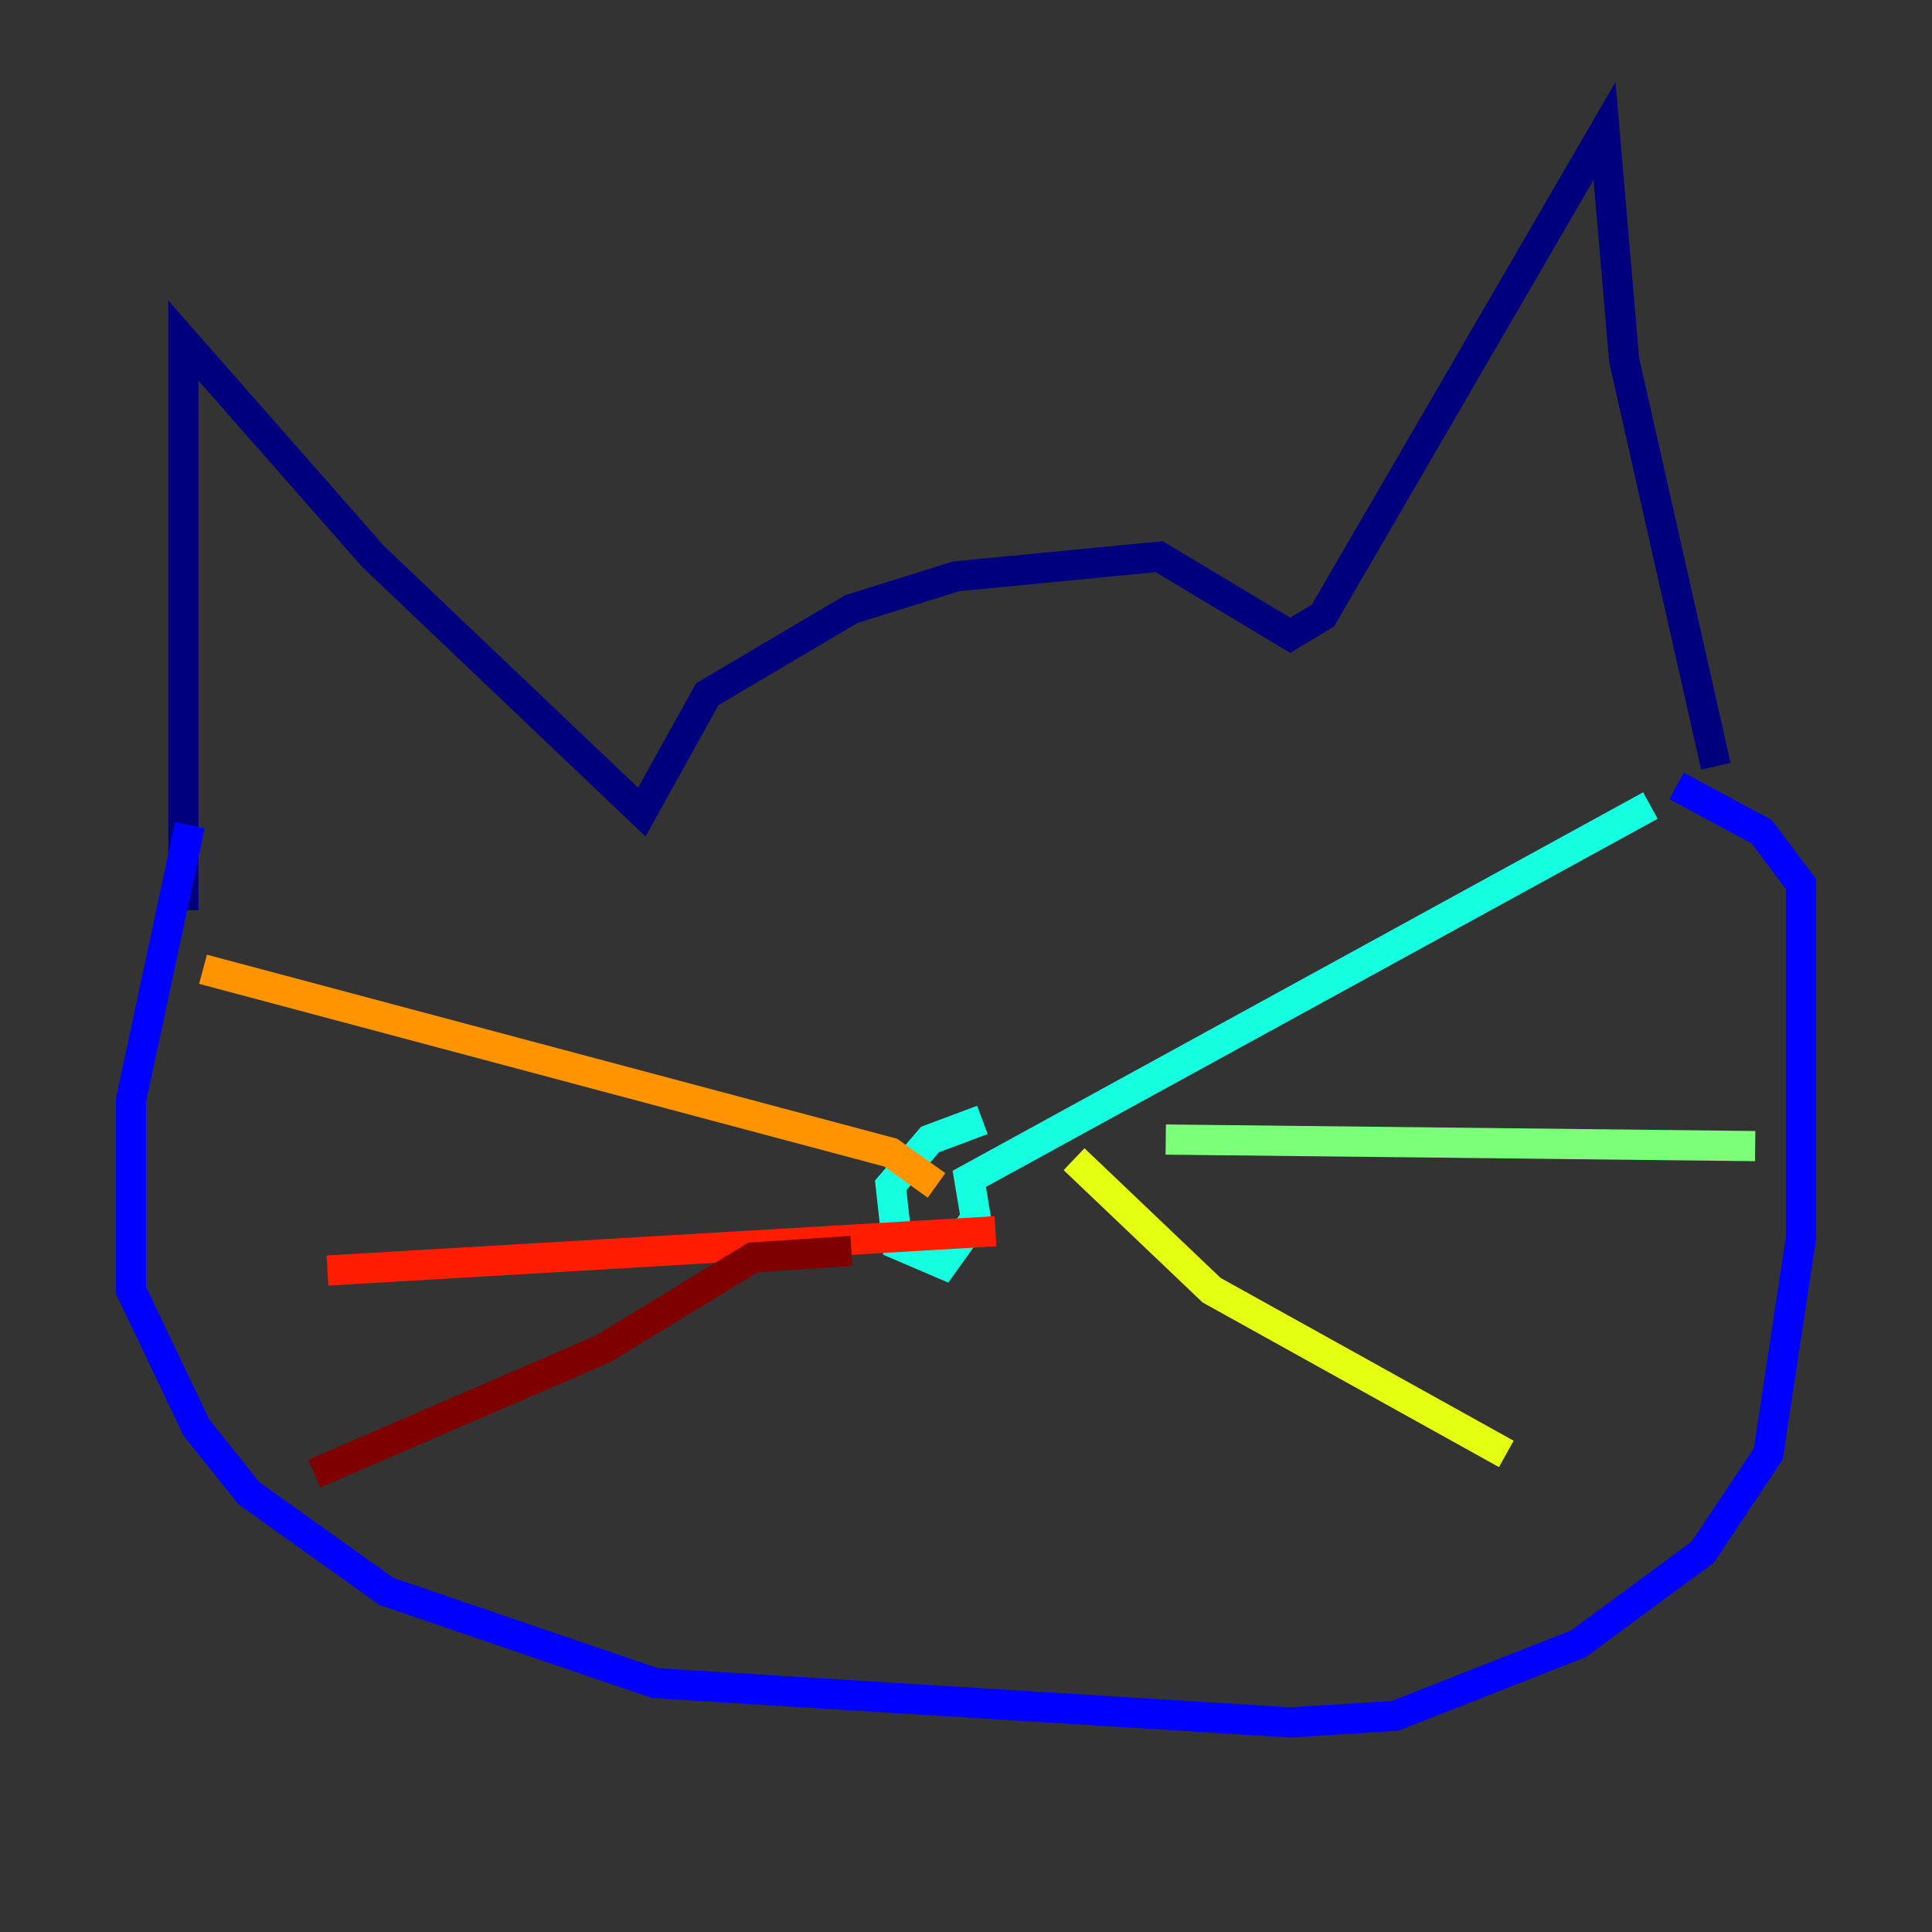 <?xml version="1.0" encoding="utf-8" ?>
<svg baseProfile="tiny" height="128" version="1.2" viewBox="0,0,128,128" width="128" xmlns="http://www.w3.org/2000/svg" xmlns:ev="http://www.w3.org/2001/xml-events" xmlns:xlink="http://www.w3.org/1999/xlink"><rect x="0" y="0" width="128" height="128" fill="#333333" stroke="none"/><defs /><polyline fill="none" points="12.149,60.312 12.149,22.563 24.732,36.881 42.522,53.803 46.861,45.993 56.407,40.352 63.349,38.183 76.8,36.881 85.478,42.088 87.647,40.786 106.305,8.678 107.607,23.864 113.681,50.766" stroke="#00007f" stroke-width="2" /><polyline fill="none" points="12.583,54.671 8.678,72.895 8.678,85.478 13.017,94.59 16.488,98.929 25.6,105.437 43.39,111.512 85.478,114.115 92.42,113.681 104.57,108.909 112.814,102.834 117.153,96.325 119.322,82.007 119.322,58.576 116.719,55.105 111.078,52.068" stroke="#0000ff" stroke-width="2" /><polyline fill="none" points="39.919,68.556 39.919,68.556" stroke="#0080ff" stroke-width="2" /><polyline fill="none" points="65.085,74.197 61.614,75.498 59.01,78.536 59.444,82.441 62.481,83.742 64.651,80.705 64.217,78.102 109.342,53.37" stroke="#15ffe1" stroke-width="2" /><polyline fill="none" points="77.234,75.498 116.285,75.932" stroke="#7cff79" stroke-width="2" /><polyline fill="none" points="71.159,76.8 80.271,85.478 99.797,96.325" stroke="#e4ff12" stroke-width="2" /><polyline fill="none" points="62.047,78.536 59.01,76.366 13.451,64.217" stroke="#ff9400" stroke-width="2" /><polyline fill="none" points="65.953,81.573 21.695,84.176" stroke="#ff1d00" stroke-width="2" /><polyline fill="none" points="56.407,82.875 49.898,83.308 39.919,89.383 20.827,97.627" stroke="#7f0000" stroke-width="2" /></svg>